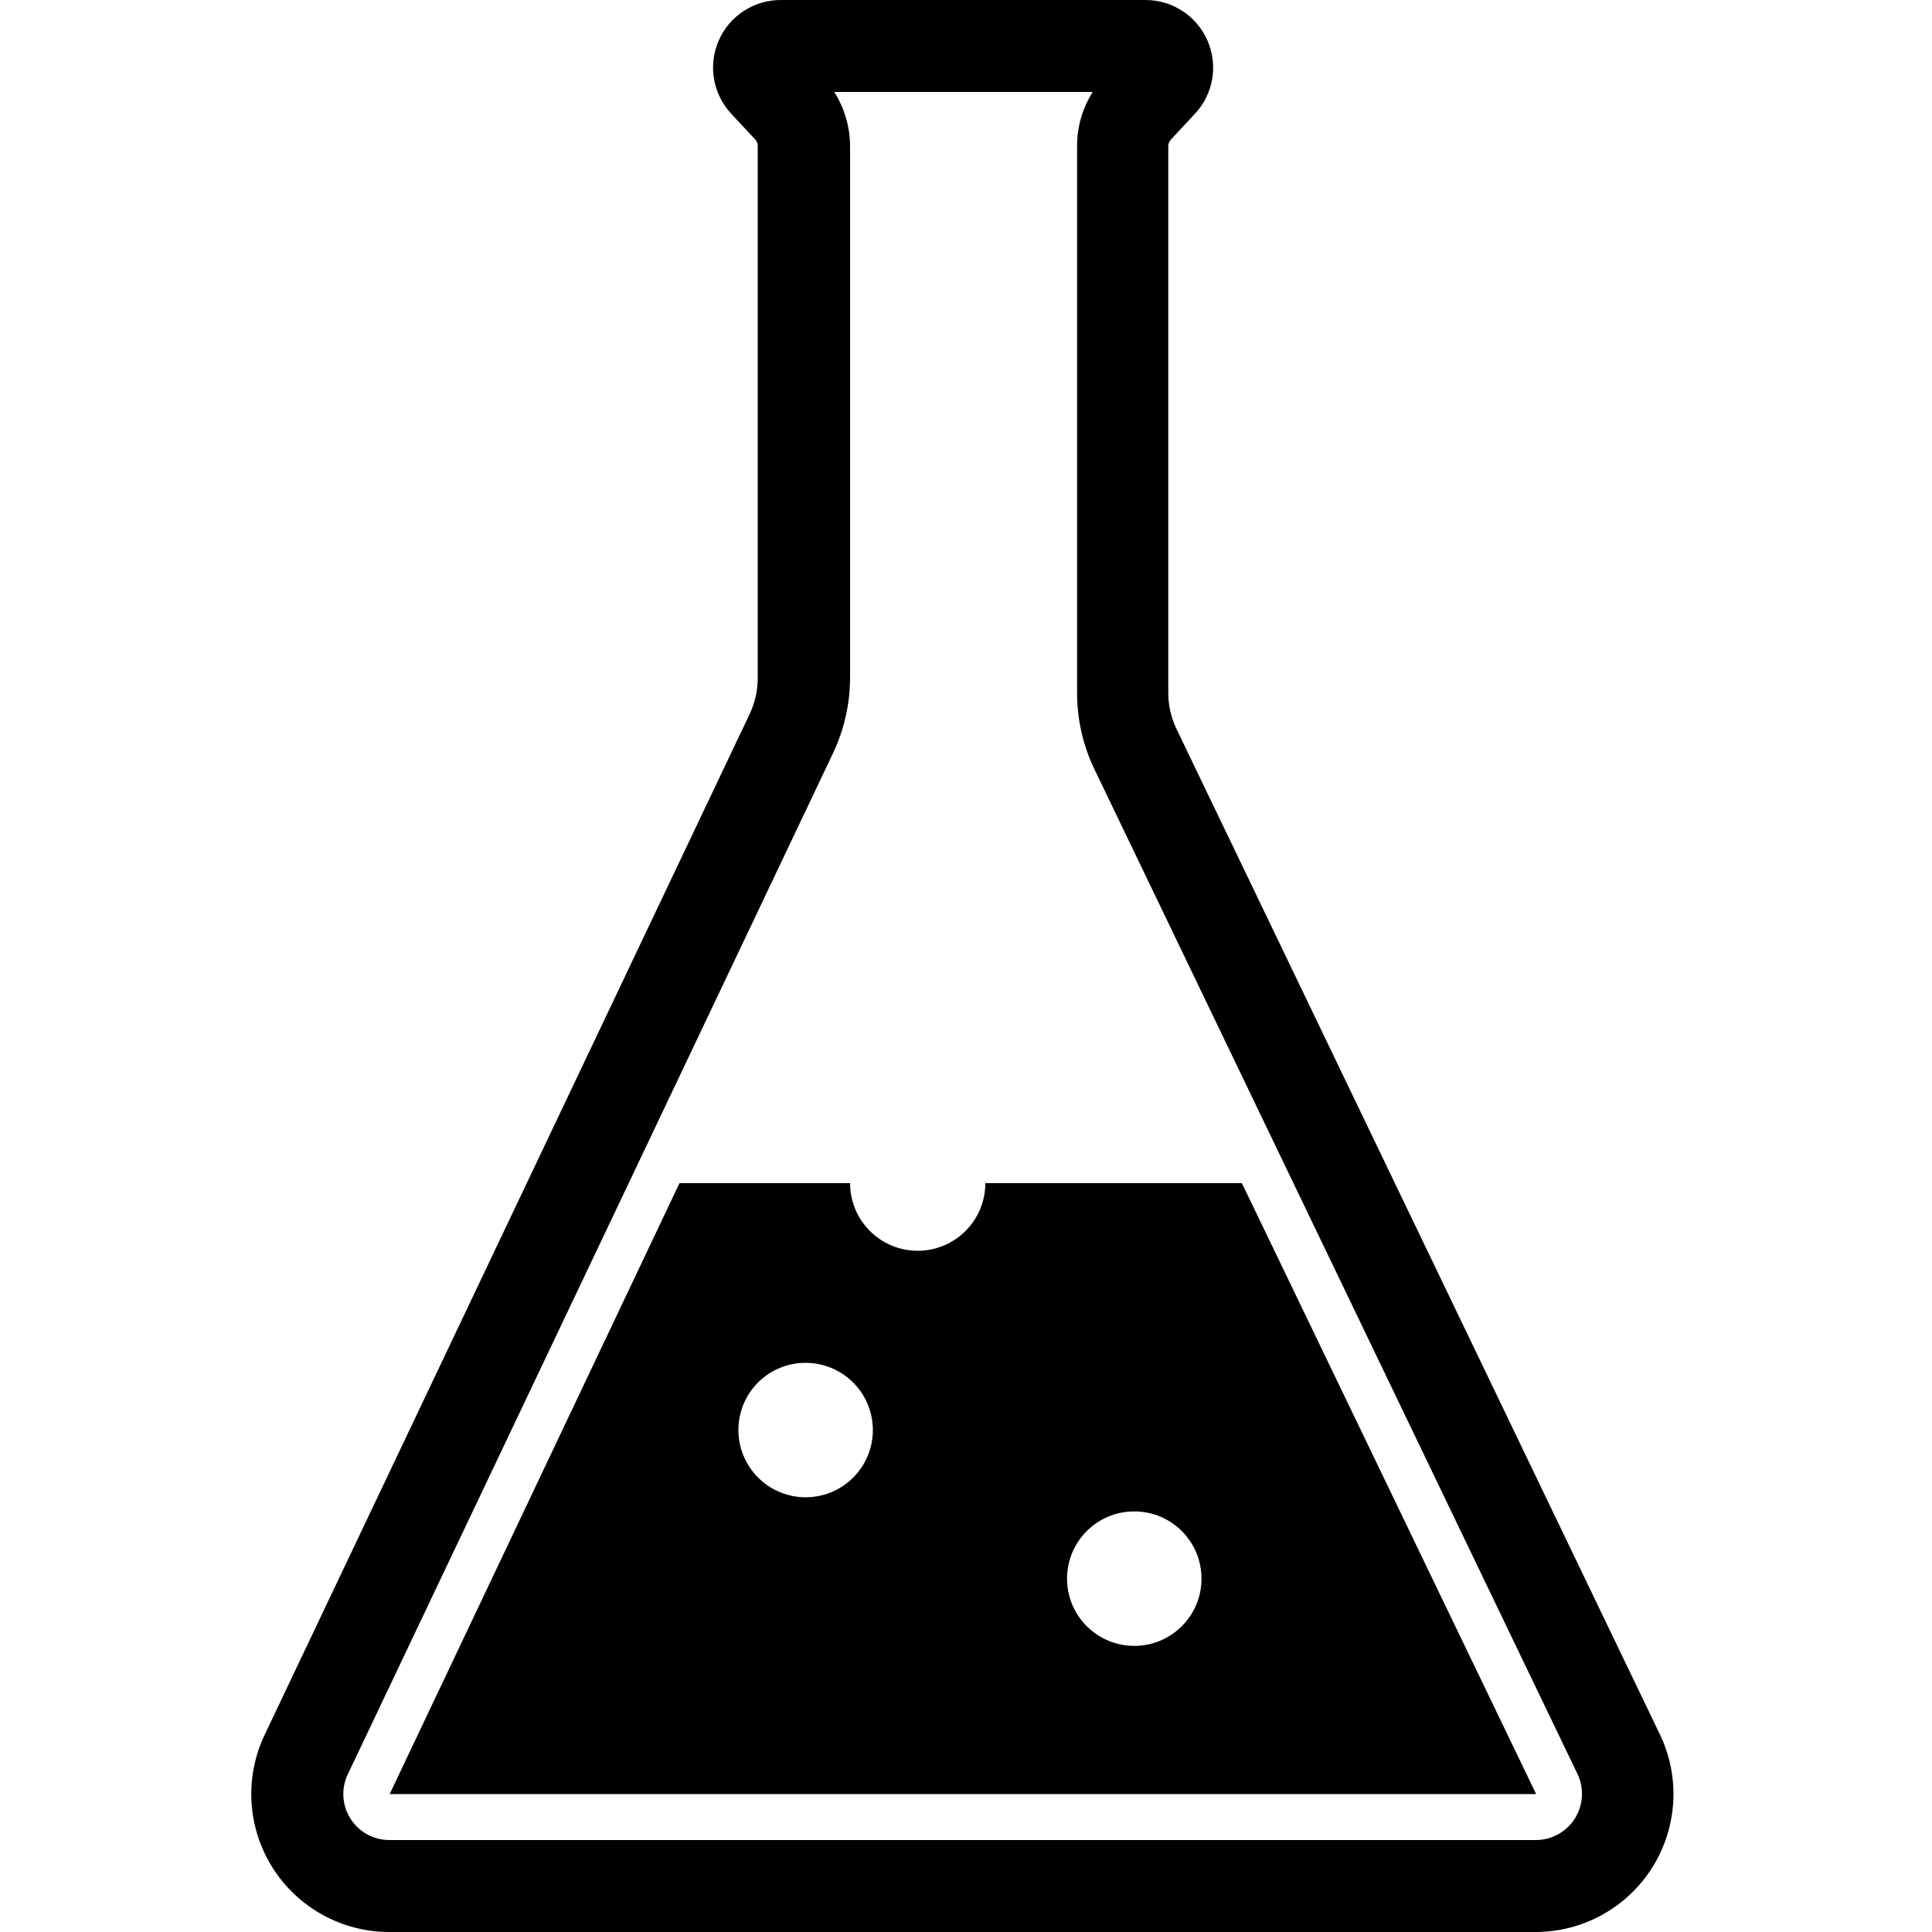 <?xml version="1.0" encoding="UTF-8"?>
<svg width="100px" height="100px" viewBox="0 0 100 100" version="1.1" xmlns="http://www.w3.org/2000/svg" xmlns:xlink="http://www.w3.org/1999/xlink">
    <!-- Generator: Sketch 57.1 (83088) - https://sketch.com -->
    <title>regular/erlenmeyer-filled-regular</title>
    <desc>Created with Sketch.</desc>
    <g id="regular/erlenmeyer-filled" stroke="none" stroke-width="1" fill="none" fill-rule="evenodd">
        <path d="M59.28,-4.46001725e-05 C60.679,-0.005 61.946,0.824 62.503,2.107 C63.06,3.39 62.799,4.882 61.84,5.9 L60.6,7.23 C60.517,7.32 60.471,7.438 60.47,7.56 L60.47,35.88 C60.472,36.524 60.619,37.16 60.9,37.74 L85.9,89.74 C86.973,91.948 86.836,94.551 85.538,96.635 C84.241,98.718 81.964,99.989 79.51,100 L20.15,100 C17.699,100.001 15.419,98.745 14.11,96.673 C12.801,94.601 12.646,92.003 13.7,89.79 L38.81,36.94 C39.08,36.364 39.22,35.736 39.22,35.1 L39.22,7.56 C39.223,7.439 39.18,7.321 39.1,7.23 L37.86,5.9 C36.901,4.882 36.64,3.39 37.197,2.107 C37.754,0.824 39.021,-0.005 40.42,-4.46001725e-05 L59.28,-4.46001725e-05 Z M56.56,4.76 L43.18,4.76 C43.711,5.598 43.995,6.568 44,7.56 L44,35.1 C43.994,36.45 43.69,37.781 43.11,39 L18,91.84 C17.65,92.577 17.703,93.442 18.139,94.132 C18.575,94.822 19.334,95.24 20.15,95.24 L79.51,95.24 C80.328,95.234 81.086,94.811 81.519,94.118 C81.953,93.425 82.002,92.558 81.65,91.82 L56.65,39.82 C56.059,38.594 55.752,37.251 55.75,35.89 L55.75,7.56 C55.747,6.568 56.028,5.597 56.56,4.76 Z M44,61.24 C44,63.173 45.567,64.74 47.5,64.74 C49.433,64.74 51,63.173 51,61.24 L64.28,61.24 L79.51,92.86 L20.17,92.86 L35.17,61.24 L44,61.24 Z M58.71,78.23 C56.788,78.23 55.23,79.788 55.23,81.71 C55.23,83.632 56.788,85.19 58.71,85.19 C60.632,85.19 62.19,83.632 62.19,81.71 C62.19,79.788 60.632,78.23 58.71,78.23 Z M41.71,70.54 L41.7,70.54 C40.78,70.537 39.896,70.9 39.243,71.549 C38.591,72.198 38.223,73.08 38.22,74 C38.212,75.408 39.054,76.683 40.352,77.228 C41.651,77.774 43.15,77.483 44.15,76.491 C45.15,75.5 45.454,74.003 44.92,72.7 C44.386,71.397 43.118,70.544 41.71,70.54 Z" id="Shape" fill="#000000"></path>
    </g>
</svg>